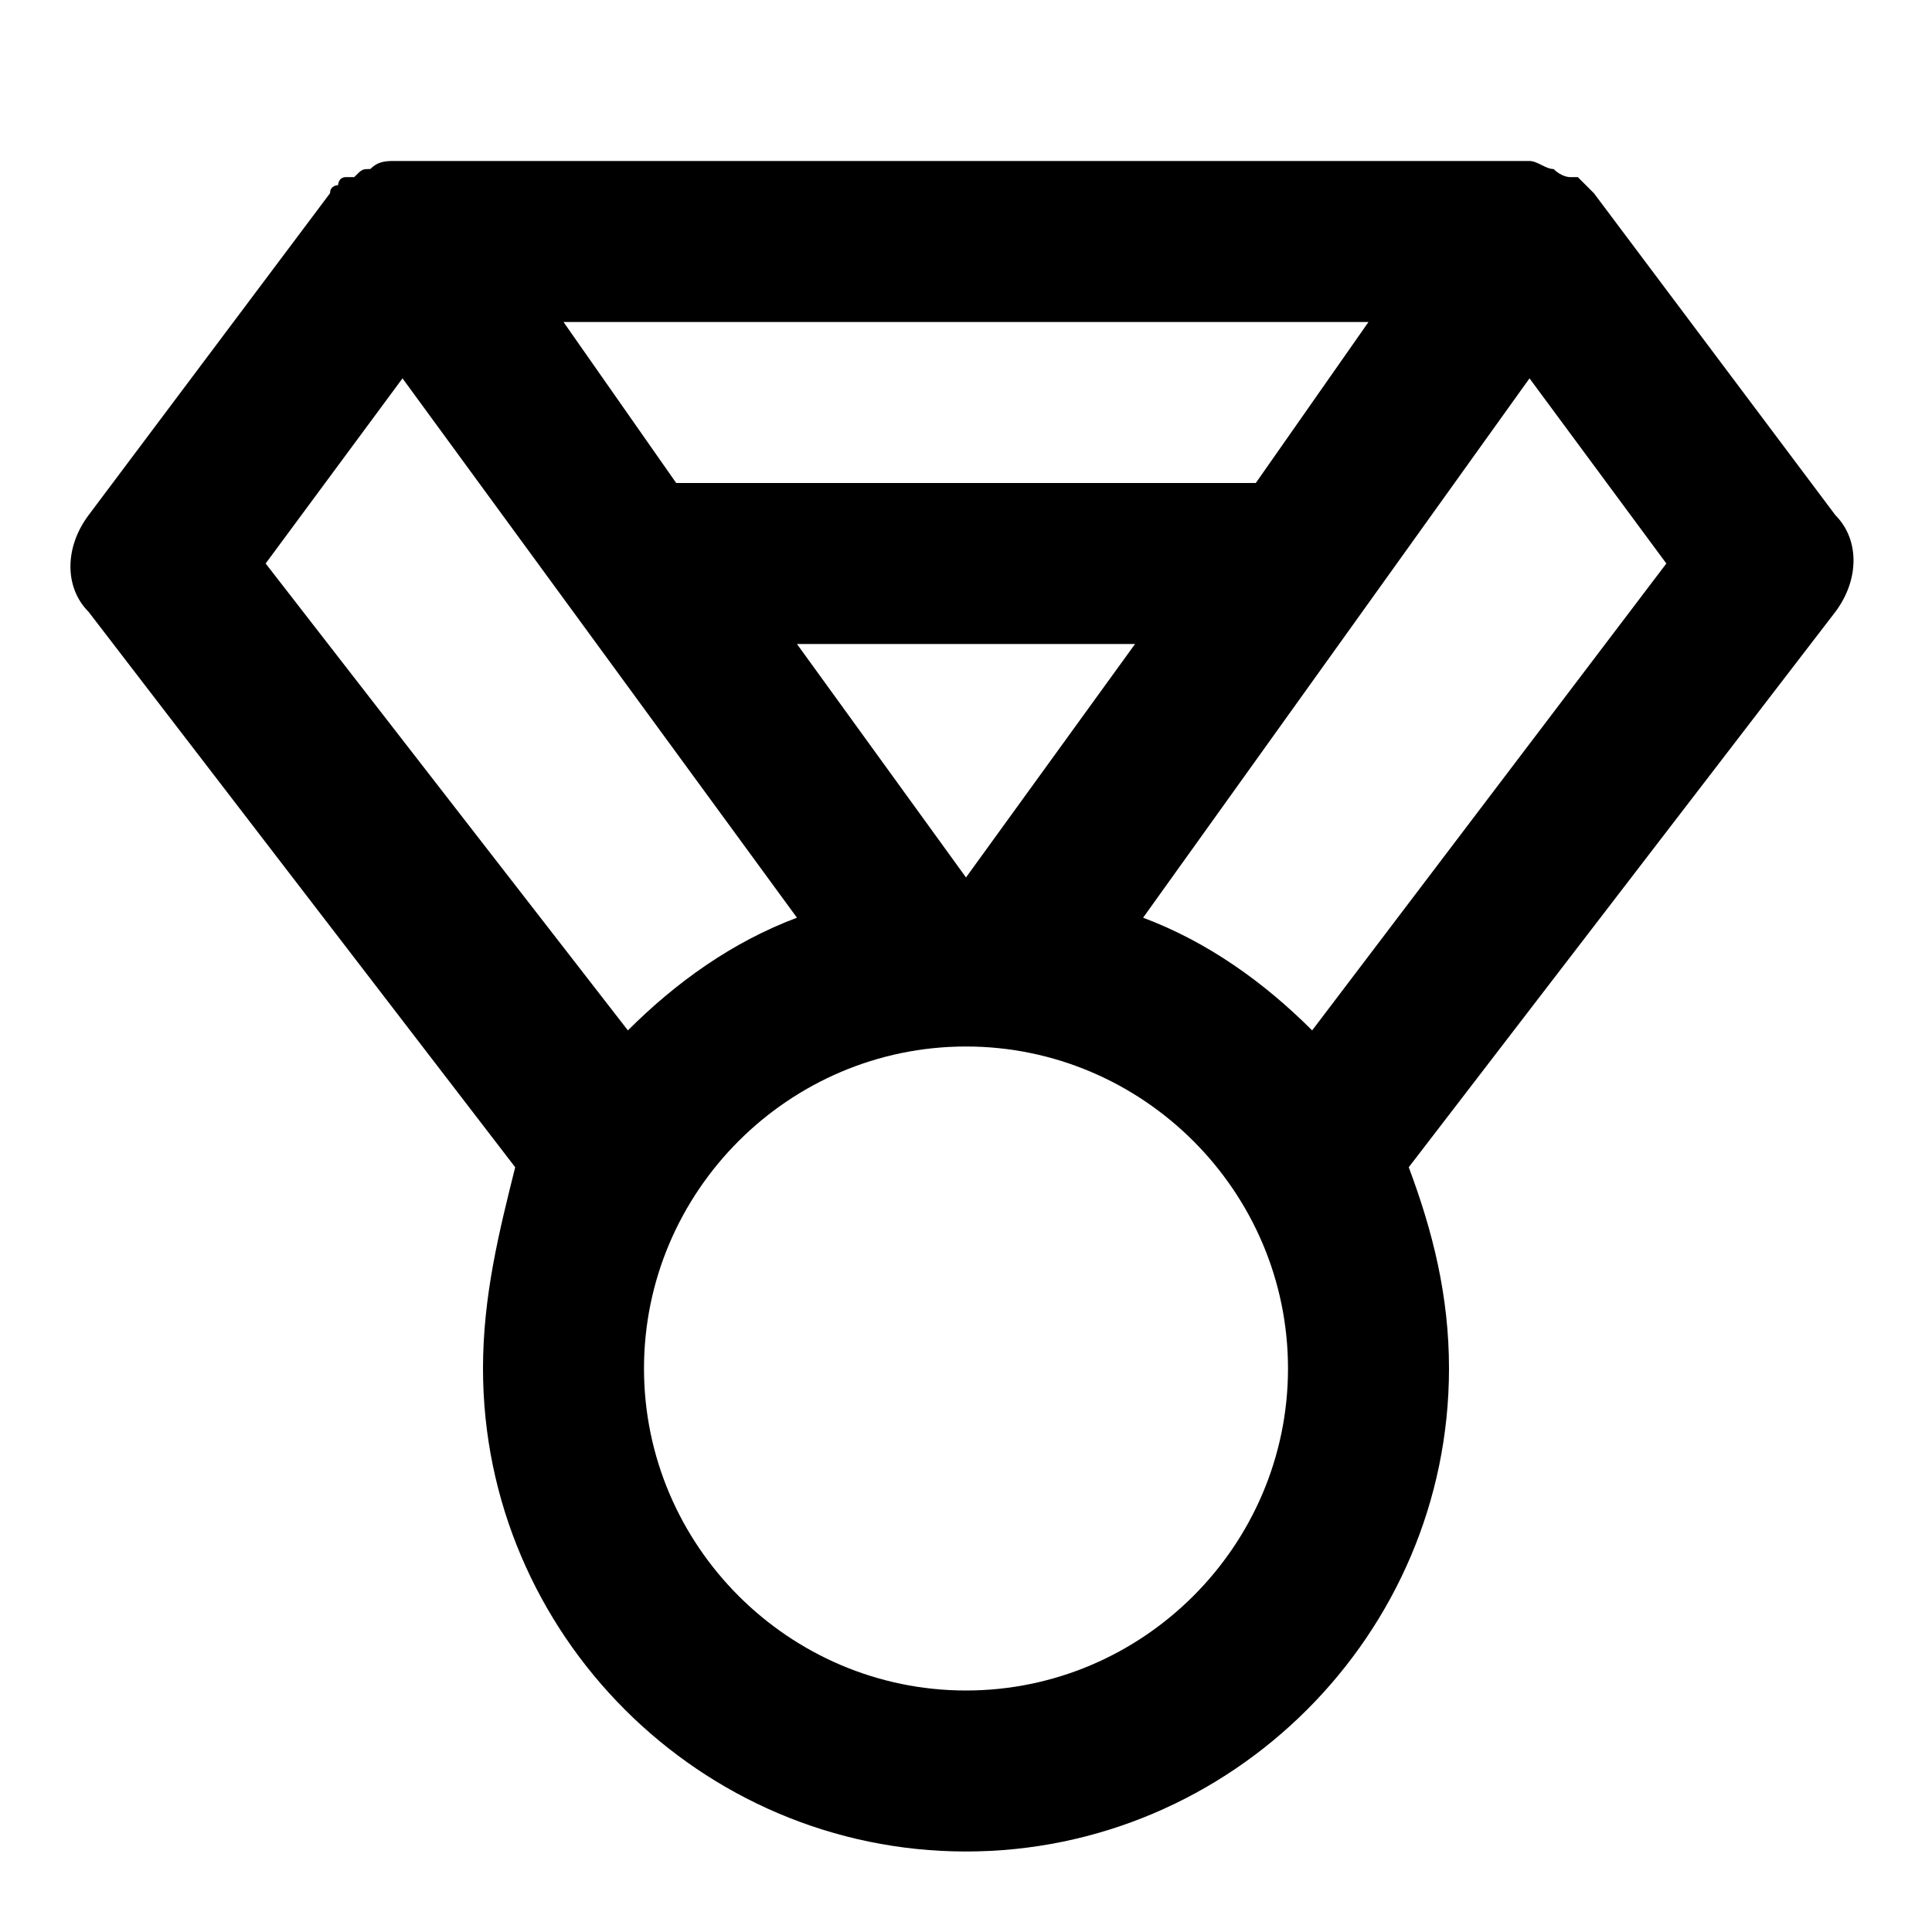 <?xml version="1.0" encoding="utf-8"?>
<!-- Generator: Adobe Illustrator 19.1.0, SVG Export Plug-In . SVG Version: 6.00 Build 0)  -->
<!DOCTYPE svg PUBLIC "-//W3C//DTD SVG 1.1//EN" "http://www.w3.org/Graphics/SVG/1.1/DTD/svg11.dtd">
<svg version="1.1" id="Layer_1" xmlns="http://www.w3.org/2000/svg" xmlns:xlink="http://www.w3.org/1999/xlink" x="0px" y="0px"
	 width="24px" height="24px" viewBox="0 0 24 24" enable-background="new 0 0 24 24" xml:space="preserve">
<path d="M19.8,2.4C19.8,2.4,19.7,2.4,19.8,2.4c-0.1-0.1-0.2-0.2-0.2-0.2c0,0-0.1,0-0.1,0c0,0-0.1,0-0.2-0.1c-0.1,0-0.2-0.1-0.3-0.1
	c0,0-0.1,0-0.1,0H5c0,0-0.1,0-0.1,0C4.8,2,4.7,2,4.6,2.1c-0.1,0-0.1,0-0.2,0.1c0,0-0.1,0-0.1,0c-0.1,0-0.1,0.1-0.1,0.1
	c0,0-0.1,0-0.1,0.1l-3,4c-0.3,0.4-0.3,0.9,0,1.2l5.3,6.9C6.2,15.3,6,16.1,6,17c0,3.3,2.7,6,6,6s6-2.7,6-6c0-0.9-0.2-1.7-0.5-2.5
	l5.3-6.9c0.3-0.4,0.3-0.9,0-1.2L19.8,2.4z M15.6,6H8.4L7,4H17L15.6,6z M14.1,8L12,10.9L9.9,8H14.1z M3.3,7L5,4.7l4.9,6.7
	c-0.8,0.3-1.5,0.8-2.1,1.4L3.3,7z M12,21c-2.2,0-4-1.8-4-4s1.8-4,4-4s4,1.8,4,4S14.2,21,12,21z M16.3,12.8c-0.6-0.6-1.3-1.1-2.1-1.4
	L19,4.7L20.7,7L16.3,12.8z"/>
</svg>
